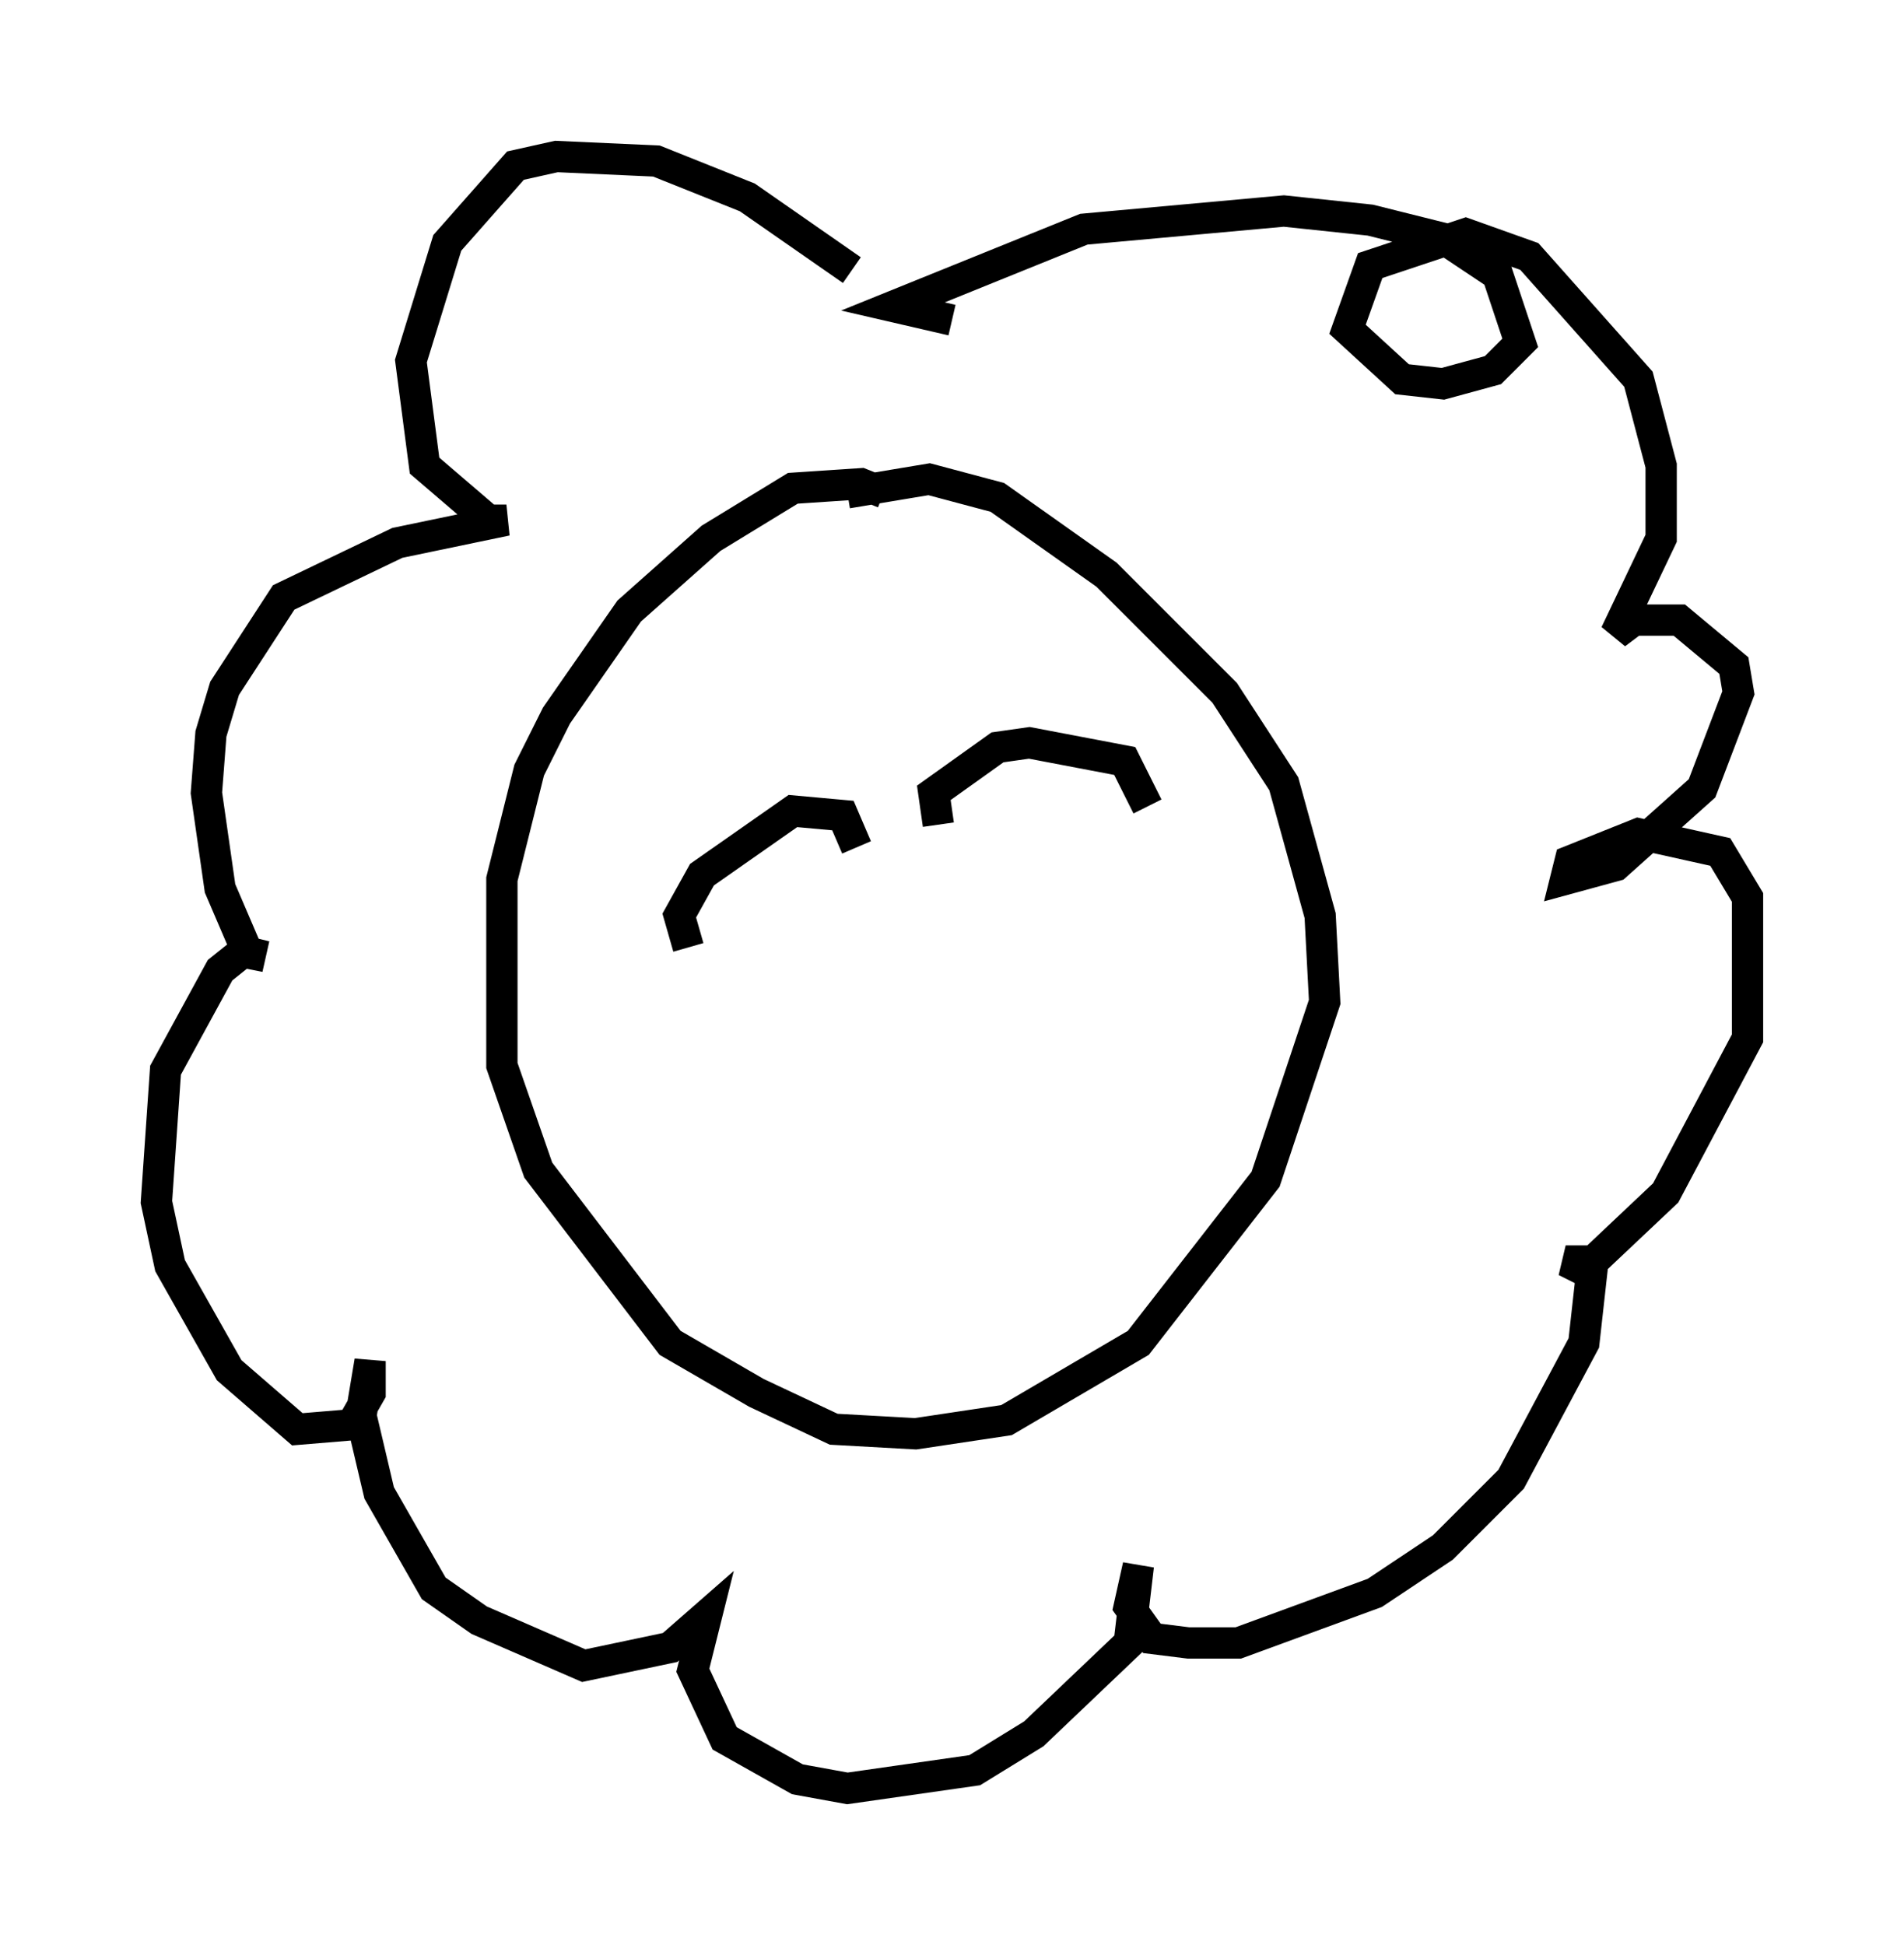 <?xml version="1.0" encoding="utf-8" ?>
<svg baseProfile="full" height="62.145" version="1.1" width="60.838" xmlns="http://www.w3.org/2000/svg" xmlns:ev="http://www.w3.org/2001/xml-events" xmlns:xlink="http://www.w3.org/1999/xlink"><defs /><rect fill="white" height="62.145" width="60.838" x="0" y="0" /><path d="M29.838, 17.637 m-1.598, -1.888 l-0.726, -0.291 -2.179, 0.145 l-2.615, 1.598 -2.615, 2.324 l-2.324, 3.341 -0.872, 1.743 l-0.872, 3.486 0.0, 5.955 l1.162, 3.341 4.212, 5.52 l2.76, 1.598 2.469, 1.162 l2.615, 0.145 2.905, -0.436 l4.212, -2.469 4.067, -5.229 l1.888, -5.665 -0.145, -2.76 l-1.162, -4.212 -1.888, -2.905 l-3.777, -3.777 -3.486, -2.469 l-2.179, -0.581 -2.615, 0.436 m0.145, -7.117 l-3.341, -2.324 -2.905, -1.162 l-3.196, -0.145 -1.307, 0.291 l-2.179, 2.469 -1.162, 3.777 l0.436, 3.341 2.034, 1.743 l0.581, 0.0 -3.486, 0.726 l-3.631, 1.743 -1.888, 2.905 l-0.436, 1.453 -0.145, 1.888 l0.436, 3.05 0.872, 2.034 l0.581, 0.145 -0.726, -0.145 l-0.726, 0.581 -1.743, 3.196 l-0.291, 4.212 0.436, 2.034 l1.888, 3.341 2.179, 1.888 l1.743, -0.145 0.581, -1.017 l0.0, -1.017 -0.291, 1.743 l0.581, 2.469 1.743, 3.05 l1.453, 1.017 3.341, 1.453 l2.76, -0.581 1.162, -1.017 l-0.436, 1.743 1.017, 2.179 l2.324, 1.307 1.598, 0.291 l4.067, -0.581 1.888, -1.162 l3.05, -2.905 0.291, -2.469 l-0.291, 1.307 0.726, 1.017 l1.162, 0.145 1.598, 0.0 l4.358, -1.598 2.179, -1.453 l2.179, -2.179 2.324, -4.358 l0.291, -2.615 -0.872, 0.0 l0.581, 0.291 2.615, -2.469 l2.615, -4.939 0.0, -4.503 l-0.872, -1.453 -2.615, -0.581 l-2.179, 0.872 -0.145, 0.581 l1.598, -0.436 2.76, -2.469 l1.162, -3.05 -0.145, -0.872 l-1.743, -1.453 -1.453, 0.0 l-0.581, 0.436 1.453, -3.05 l0.0, -2.324 -0.726, -2.76 l-3.486, -3.922 -2.034, -0.726 l-3.05, 1.017 -0.726, 2.034 l1.743, 1.598 1.307, 0.145 l1.598, -0.436 0.872, -0.872 l-0.726, -2.179 -1.743, -1.162 l-2.324, -0.581 -2.76, -0.291 l-6.391, 0.581 -6.101, 2.469 l1.888, 0.436 m-0.436, 16.123 l-0.145, -1.017 2.034, -1.453 l1.017, -0.145 3.05, 0.581 l0.726, 1.453 m-14.67, 4.503 l-0.291, -1.017 0.726, -1.307 l2.905, -2.034 1.598, 0.145 l0.436, 1.017 " fill="none" stroke="black" stroke-width="1" /></svg>